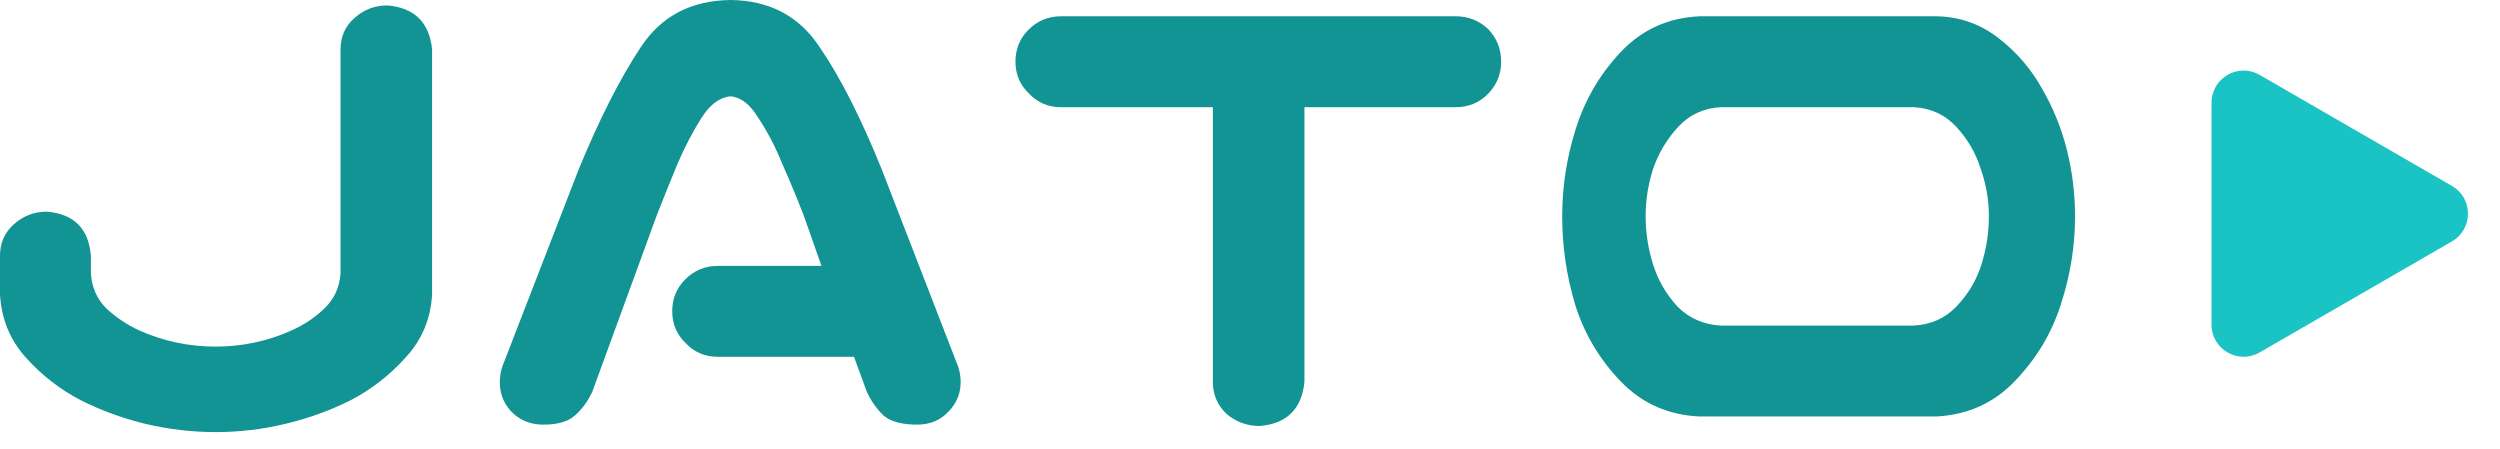 <svg width="117" height="21" viewBox="0 0 117 21" fill="none" xmlns="http://www.w3.org/2000/svg">
<path d="M10.095 20.222C8.995 20.222 7.905 20.095 6.825 19.841C5.767 19.587 4.751 19.217 3.778 18.73C2.804 18.222 1.947 17.556 1.206 16.73C0.466 15.905 0.063 14.921 0 13.778V12.444V11.968C0 11.376 0.212 10.889 0.635 10.508C1.079 10.106 1.598 9.905 2.19 9.905C3.46 10.011 4.148 10.698 4.254 11.968V12.794C4.296 13.45 4.54 14 4.984 14.444C5.45 14.868 5.958 15.206 6.508 15.46C7.079 15.714 7.661 15.905 8.254 16.032C8.868 16.159 9.481 16.222 10.095 16.222C10.709 16.222 11.312 16.159 11.905 16.032C12.519 15.905 13.101 15.714 13.651 15.46C14.222 15.206 14.73 14.868 15.175 14.444C15.64 14 15.894 13.45 15.937 12.794V2.317C15.937 1.725 16.148 1.238 16.572 0.857C17.016 0.455 17.535 0.254 18.127 0.254C19.397 0.36 20.095 1.048 20.222 2.317V12.444V13.778C20.159 14.921 19.746 15.905 18.984 16.73C18.244 17.556 17.386 18.222 16.413 18.73C15.439 19.217 14.413 19.587 13.333 19.841C12.275 20.095 11.196 20.222 10.095 20.222ZM31.46 14.572C31.46 13.979 31.662 13.482 32.064 13.079C32.487 12.656 32.995 12.444 33.587 12.444H38.445L37.619 10.095C37.281 9.228 36.942 8.413 36.603 7.651C36.286 6.868 35.916 6.159 35.492 5.524C35.111 4.889 34.677 4.55 34.191 4.508C33.683 4.55 33.228 4.889 32.825 5.524C32.423 6.159 32.053 6.868 31.714 7.651C31.397 8.413 31.069 9.228 30.73 10.095L27.714 18.349C27.503 18.794 27.228 19.164 26.889 19.46C26.572 19.735 26.085 19.873 25.429 19.873C24.815 19.873 24.307 19.661 23.905 19.238C23.524 18.815 23.355 18.307 23.397 17.714C23.418 17.439 23.482 17.185 23.587 16.952L27.079 7.937C28.053 5.566 29.027 3.651 30 2.19C30.953 0.751 32.349 0.021 34.191 0C36.011 0.021 37.397 0.751 38.349 2.19C39.323 3.608 40.297 5.524 41.27 7.937L44.762 16.952C44.868 17.185 44.931 17.439 44.953 17.714C44.995 18.307 44.815 18.815 44.413 19.238C44.032 19.661 43.535 19.873 42.921 19.873C42.222 19.873 41.704 19.735 41.365 19.46C41.048 19.164 40.783 18.794 40.572 18.349L39.968 16.698H33.587C32.995 16.698 32.498 16.487 32.095 16.064C31.672 15.661 31.46 15.164 31.46 14.572ZM47.524 2.889C47.524 2.296 47.725 1.799 48.127 1.397C48.55 0.974 49.058 0.762 49.651 0.762H68.127C68.72 0.762 69.228 0.963 69.651 1.365C70.053 1.788 70.254 2.296 70.254 2.889C70.254 3.481 70.043 3.989 69.619 4.413C69.217 4.815 68.72 5.016 68.127 5.016H61.048V17.873C60.921 19.143 60.222 19.831 58.953 19.937C58.36 19.937 57.842 19.746 57.397 19.365C56.974 18.963 56.762 18.466 56.762 17.873V5.016H49.651C49.058 5.016 48.561 4.804 48.159 4.381C47.736 3.979 47.524 3.481 47.524 2.889ZM90.635 0.762C91.715 0.783 92.678 1.122 93.524 1.778C94.371 2.434 95.048 3.217 95.556 4.127C96.085 5.037 96.477 6 96.731 7.016C96.984 8.032 97.112 9.069 97.112 10.127C97.112 11.524 96.889 12.899 96.445 14.254C96.022 15.587 95.312 16.773 94.318 17.81C93.344 18.847 92.117 19.407 90.635 19.492H79.556C78.074 19.429 76.836 18.878 75.842 17.841C74.847 16.804 74.138 15.608 73.715 14.254C73.312 12.899 73.111 11.524 73.111 10.127C73.111 8.73 73.323 7.365 73.746 6.032C74.17 4.677 74.868 3.481 75.842 2.444C76.836 1.386 78.074 0.825 79.556 0.762H80.159H90.032H90.635ZM89.556 15.238C90.36 15.196 91.027 14.899 91.556 14.349C92.106 13.778 92.498 13.122 92.731 12.381C92.963 11.64 93.08 10.889 93.08 10.127C93.08 9.365 92.953 8.624 92.699 7.905C92.466 7.164 92.085 6.508 91.556 5.937C91.027 5.365 90.36 5.058 89.556 5.016H80.54C79.736 5.058 79.069 5.365 78.54 5.937C78.011 6.508 77.619 7.164 77.365 7.905C77.133 8.624 77.016 9.365 77.016 10.127C77.016 10.889 77.133 11.64 77.365 12.381C77.598 13.122 77.979 13.778 78.508 14.349C79.058 14.899 79.736 15.196 80.54 15.238H89.556Z" fill="#129494"/>
<path d="M114.75 8.701C115.75 9.278 115.75 10.722 114.75 11.299L105.75 16.495C104.75 17.073 103.5 16.351 103.5 15.196L103.5 4.804C103.5 3.649 104.75 2.927 105.75 3.505L114.75 8.701Z" fill="#1AC4C4"/>
</svg>
